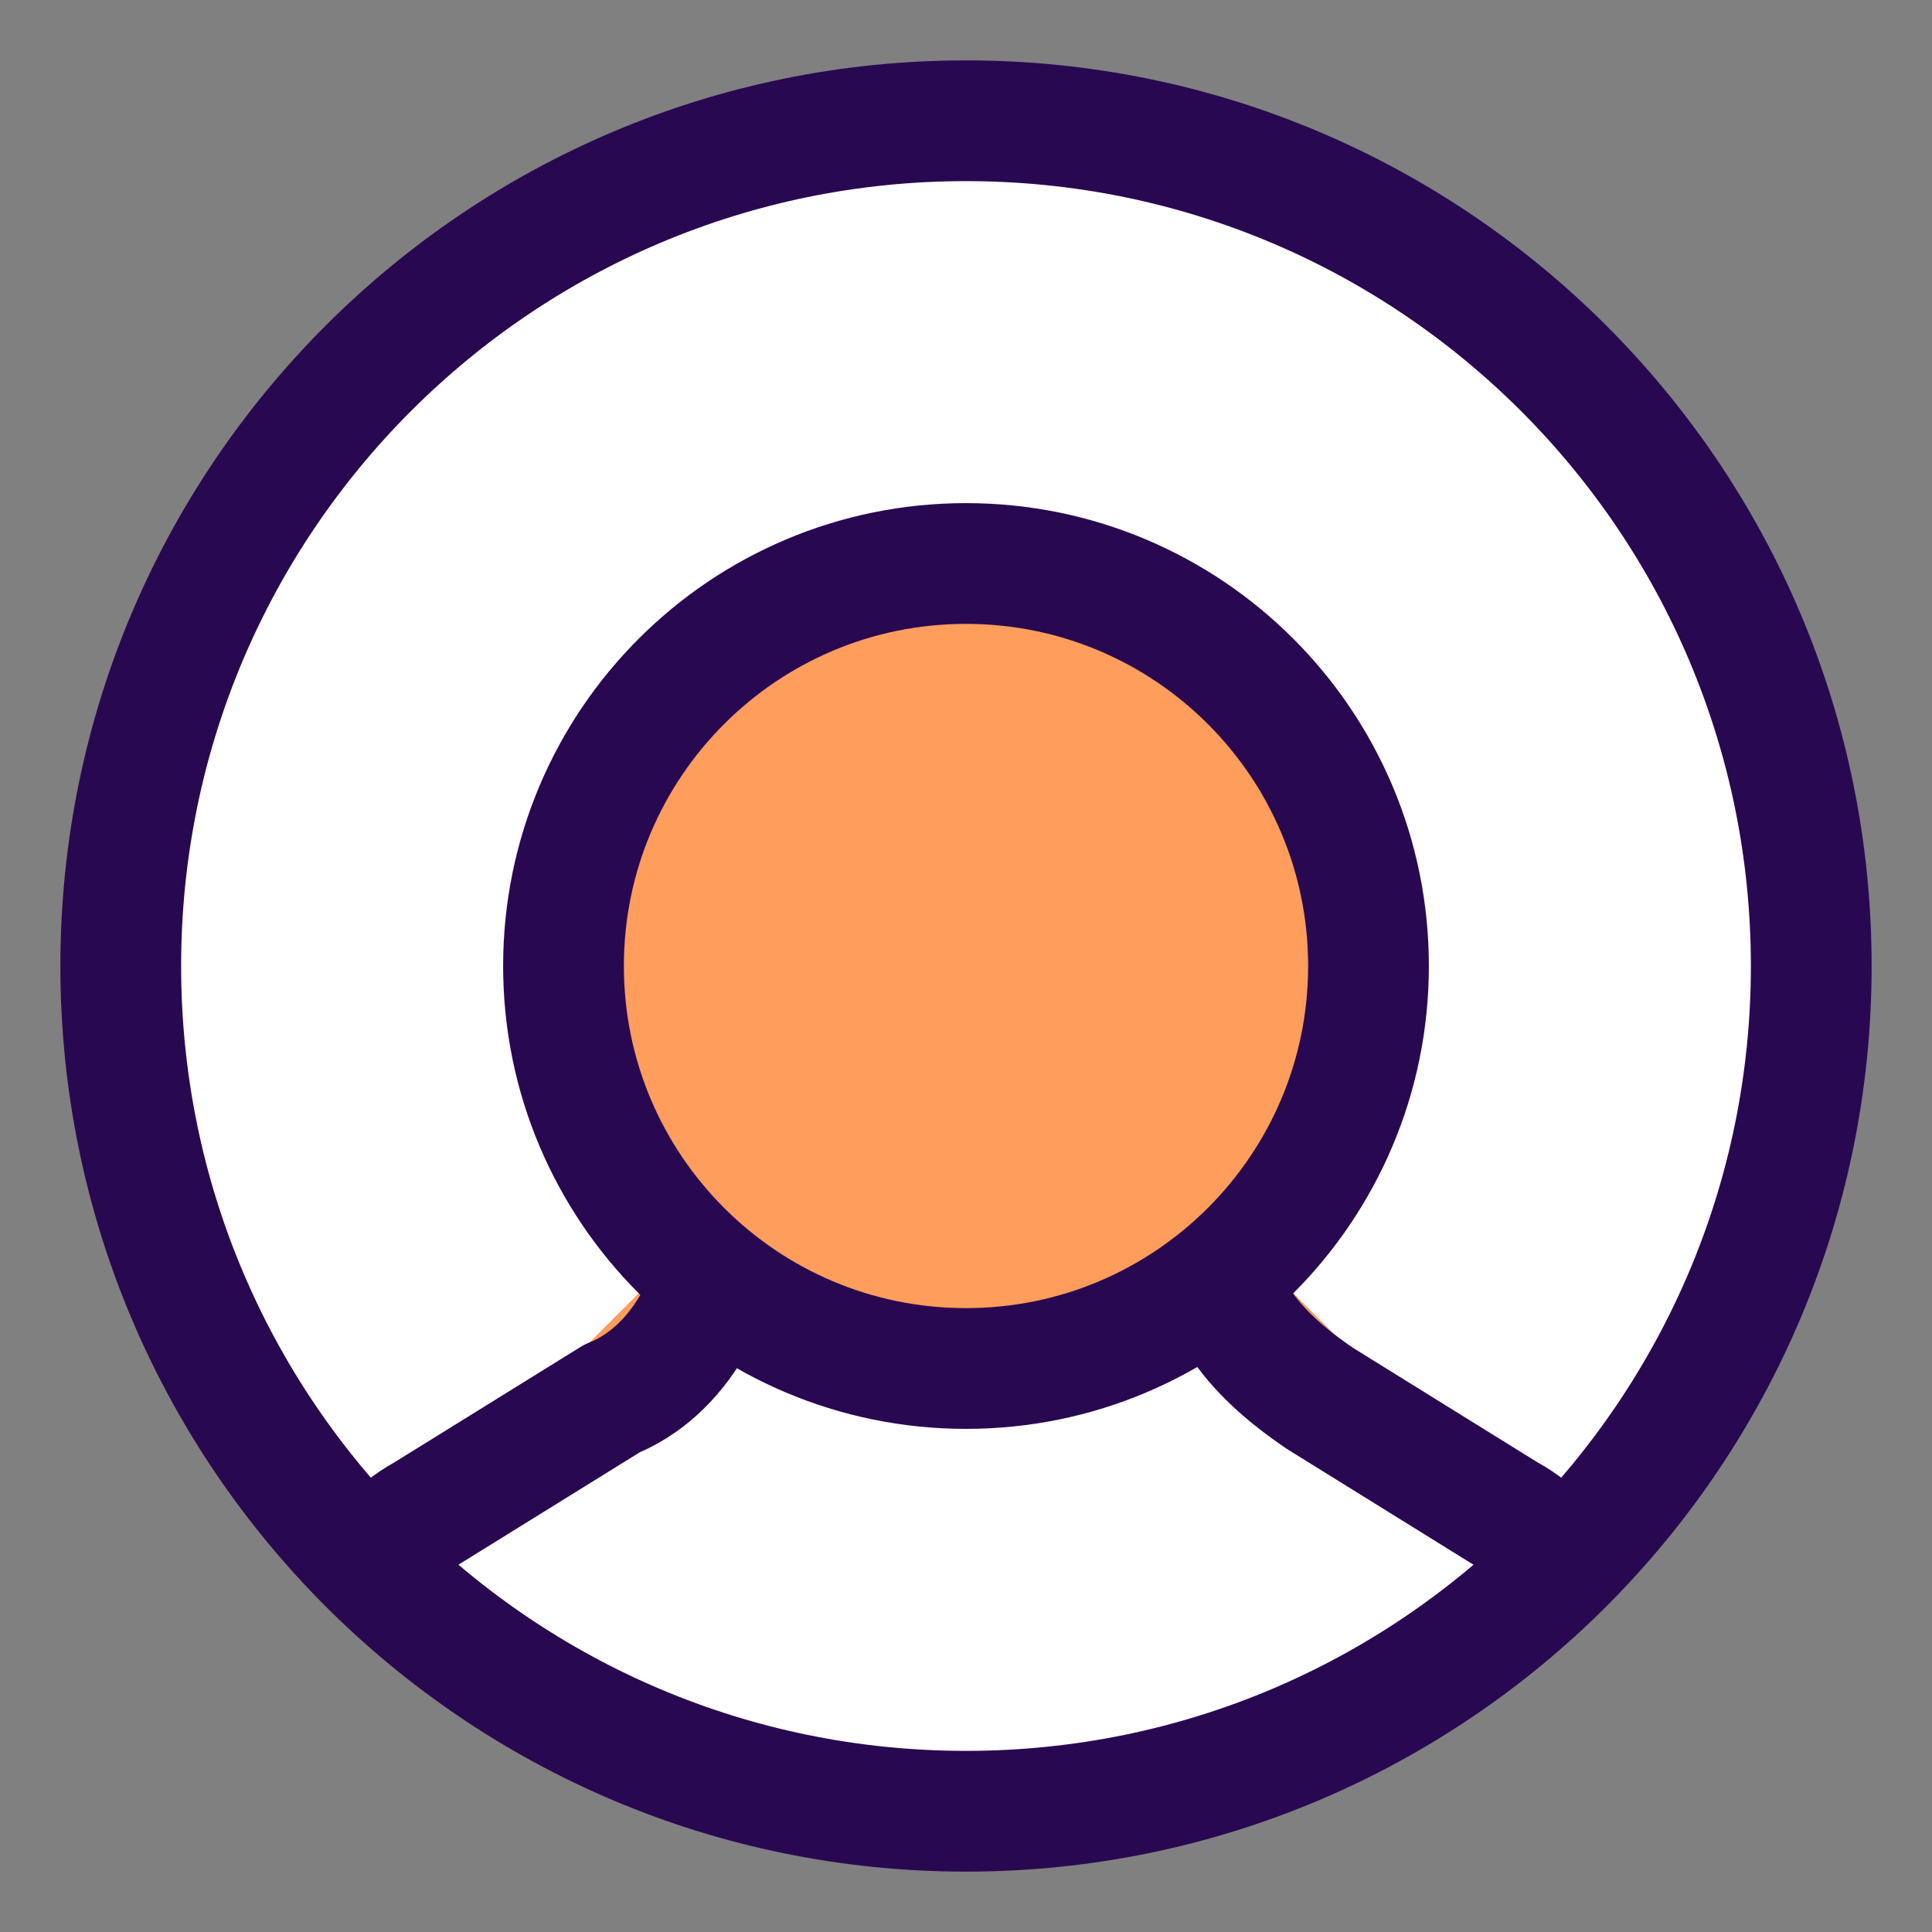 <svg width="24" height="24" viewBox="0 0 24 24" fill="none" xmlns="http://www.w3.org/2000/svg">
<rect x="0" y="0" width="24" height="24" fill="#808080" stroke="none"/>
<g clip-path="url(#clip0_1162_22474)">
<path d="M12 22.5C17.799 22.5 22.5 17.799 22.5 12C22.5 6.201 17.799 1.5 12 1.5C6.201 1.5 1.5 6.201 1.5 12C1.5 17.799 6.201 22.5 12 22.5Z" fill="white" stroke="#290852" stroke-width="1.5" stroke-linecap="round" stroke-linejoin="round"/>
<path d="M9 15C8.988 15.534 8.846 16.05 8.596 16.475C8.345 16.901 7.998 17.214 7.603 17.372L5.282 18.811C5.185 18.864 5.09 18.927 5 19" fill="#FF9D5C"/>
<path d="M9 15C8.988 15.534 8.846 16.05 8.596 16.475C8.345 16.901 7.998 17.214 7.603 17.372L5.282 18.811C5.185 18.864 5.09 18.927 5 19" stroke="#290852" stroke-width="1.5" stroke-linecap="round" stroke-linejoin="round"/>
<path d="M19 19C18.91 18.927 18.815 18.864 18.717 18.811L16.398 17.372C15.546 16.793 15 16.139 15 15" fill="#FF9D5C"/>
<path d="M19 19C18.91 18.927 18.815 18.864 18.717 18.811L16.398 17.372C15.546 16.793 15 16.139 15 15" stroke="#290852" stroke-width="1.5" stroke-linecap="round" stroke-linejoin="round"/>
<path d="M12 17C14.761 17 17 14.761 17 12C17 9.239 14.761 7 12 7C9.239 7 7 9.239 7 12C7 14.761 9.239 17 12 17Z" fill="#FF9D5C" stroke="#290852" stroke-width="1.5" stroke-linecap="round" stroke-linejoin="round"/>
</g>
<defs>
<clipPath id="clip0_1162_22474">
<rect width="24" height="24" fill="white"/>
</clipPath>
</defs>
</svg>
